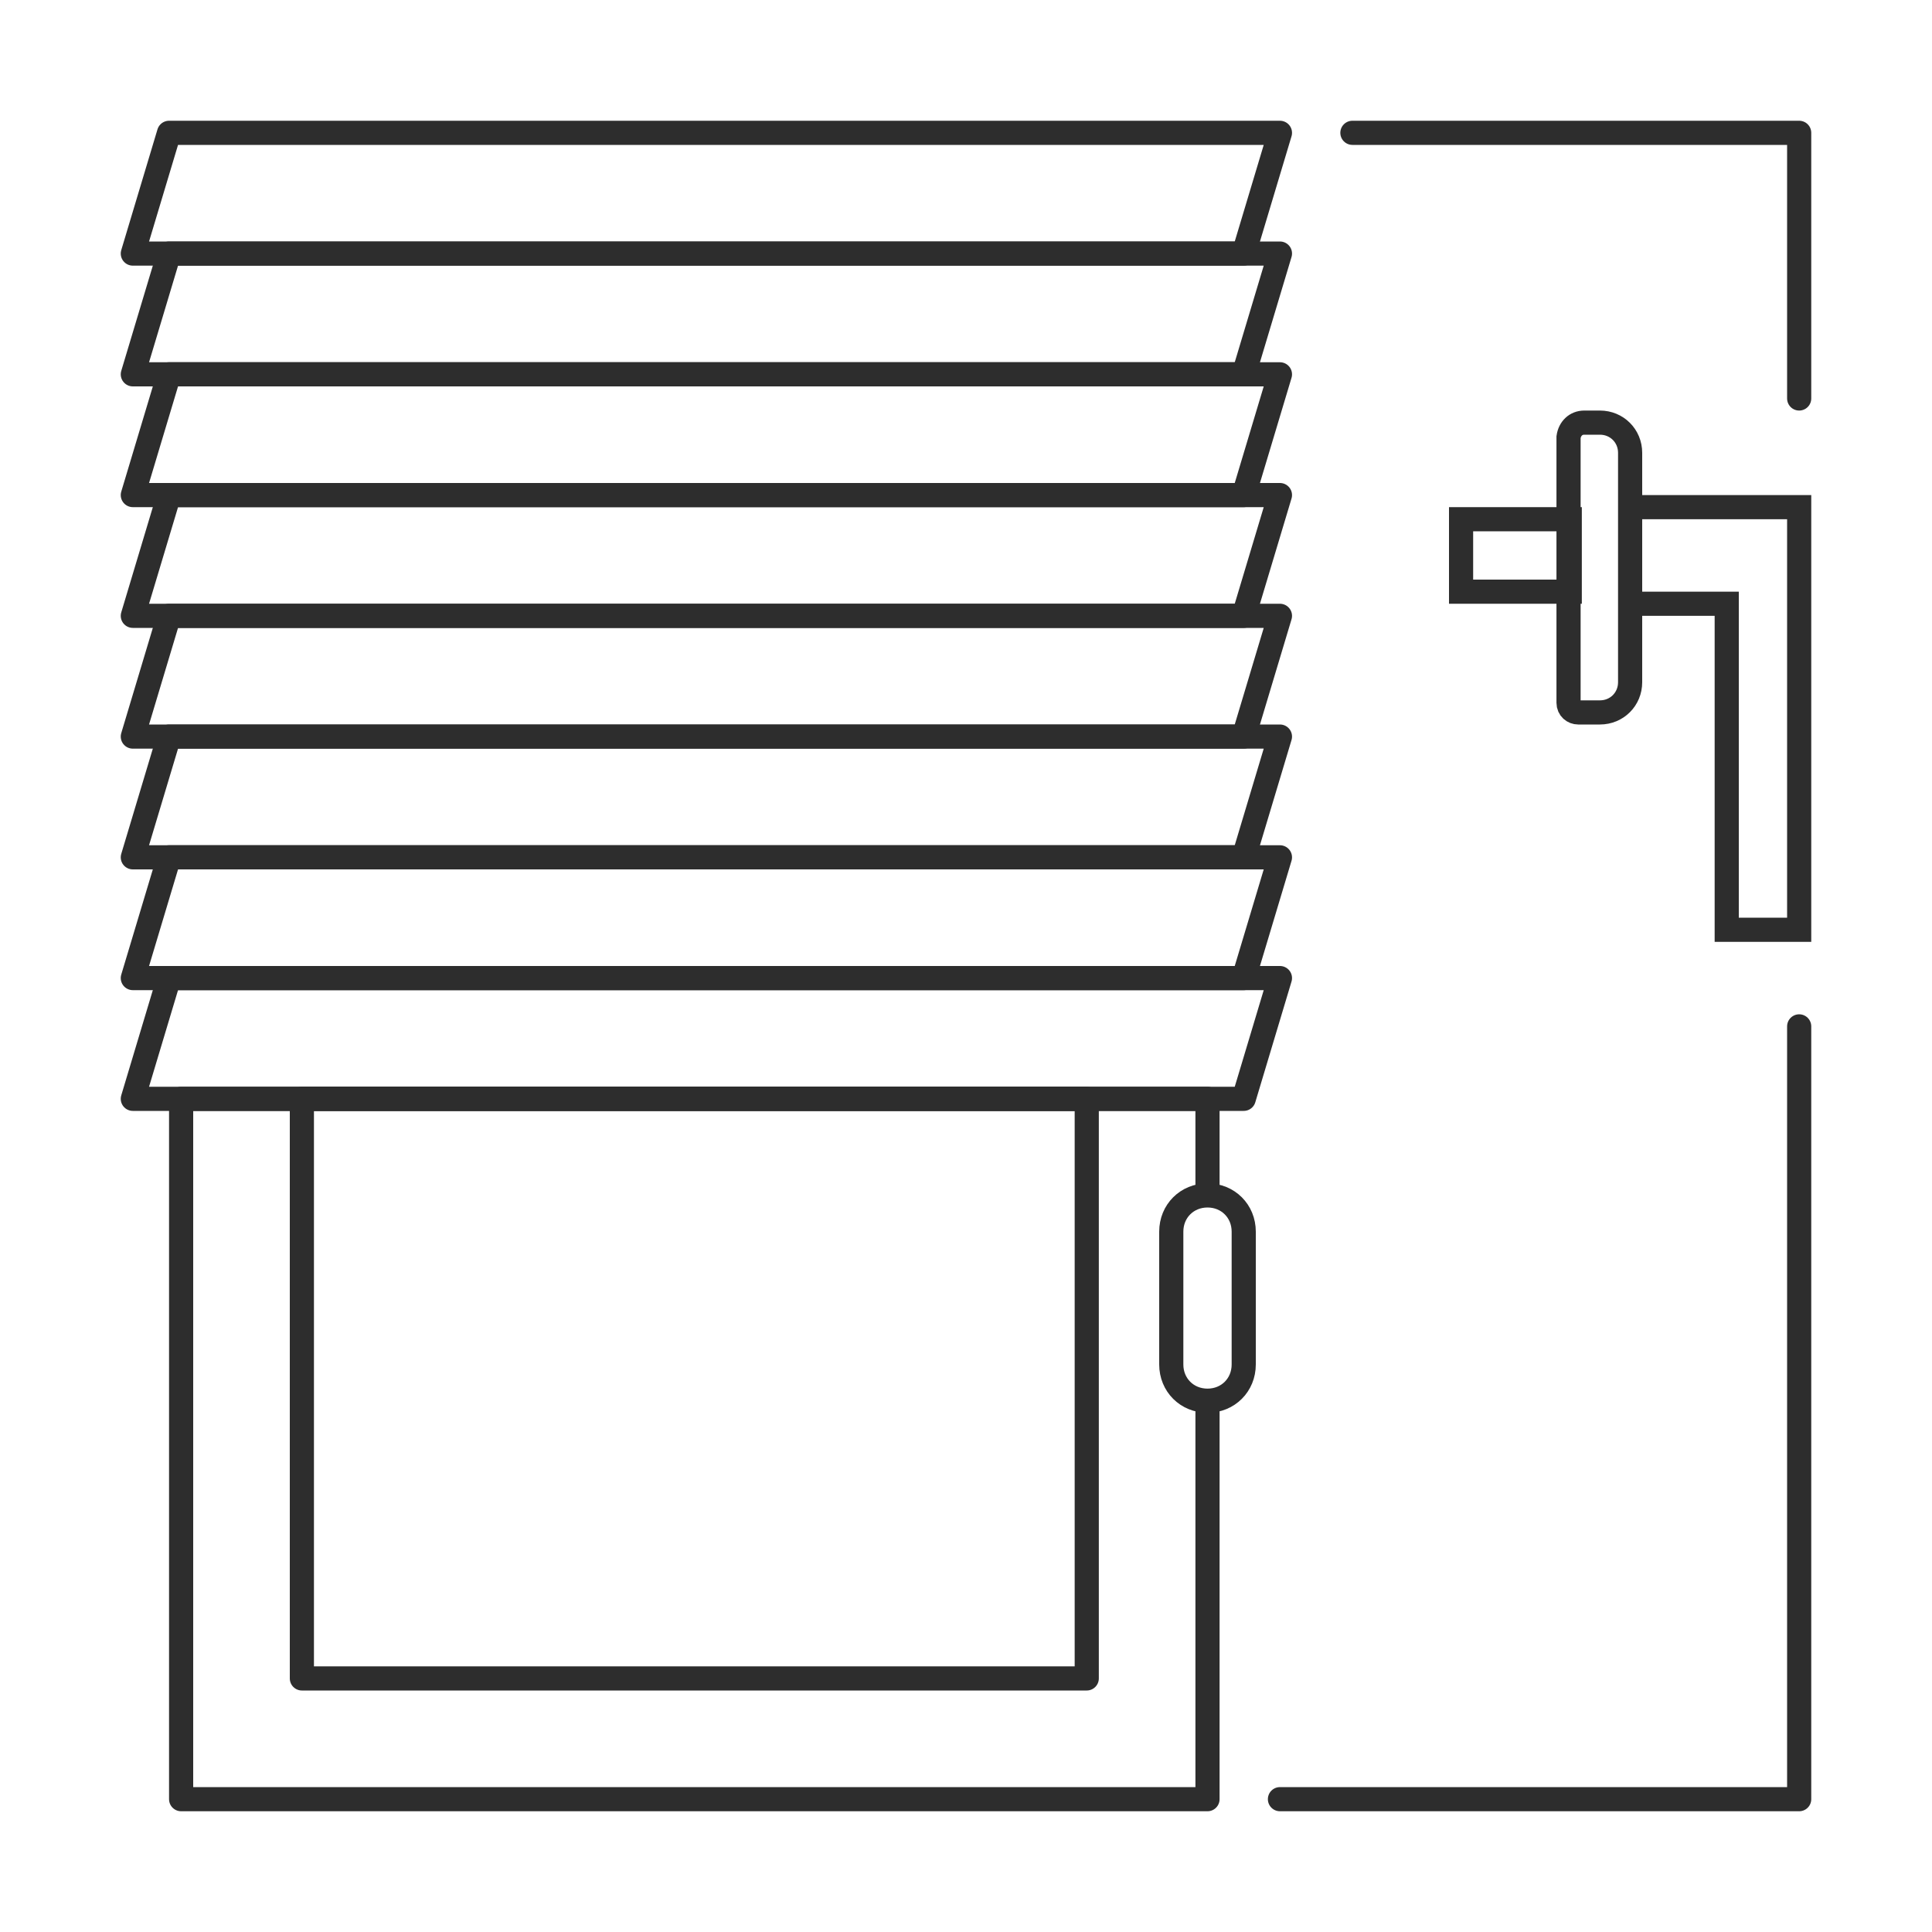 <?xml version="1.0" encoding="utf-8"?>
<!-- Generator: Adobe Illustrator 22.1.0, SVG Export Plug-In . SVG Version: 6.00 Build 0)  -->
<svg version="1.1" id="Слой_1" xmlns="http://www.w3.org/2000/svg" xmlns:xlink="http://www.w3.org/1999/xlink" x="0px" y="0px"
	 width="160px" height="160px" viewBox="0 0 160 160" style="enable-background:new 0 0 160 160;" xml:space="preserve">
<style type="text/css">
	.st0{clip-path:url(#SVGID_2_);}
	.st1{fill:none;}
	.st2{fill:none;stroke:#707070;stroke-linecap:round;stroke-linejoin:round;}
	.st3{fill:none;stroke:#2D2D2D;stroke-width:2;stroke-linecap:round;stroke-linejoin:round;}
	.st4{fill:none;stroke:#2D2D2D;stroke-width:2;stroke-miterlimit:10;}
	.st5{fill:#3C3C3C;}
</style>
<g>
	<polygon class="st3" points="106,11 14,11 11,21 103,21 	"/>
	<polygon class="st3" points="106,21 14,21 11,31 103,31 	"/>
	<polygon class="st3" points="106,31 14,31 11,41 103,41 	"/>
	<polygon class="st3" points="106,41 14,41 11,51 103,51 	"/>
	<polygon class="st3" points="106,51 14,51 11,61 103,61 	"/>
	<polygon class="st3" points="106,61 14,61 11,71 103,71 	"/>
	<polygon class="st3" points="106,71 14,71 11,81 103,81 	"/>
	<polygon class="st3" points="106,81 14,81 11,91 103,91 	"/>
	<rect x="25" y="91" class="st3" width="65" height="48"/>
	<polyline class="st3" points="100,98.2 100,91 15,91 15,149 100,149 100,116.8 	"/>
	<path class="st3" d="M100,99L100,99c1.7,0,3,1.3,3,3v11c0,1.7-1.3,3-3,3l0,0c-1.7,0-3-1.3-3-3v-11C97,100.3,98.3,99,100,99z"/>
	<polyline class="st3" points="106,149 149,149 149,85 	"/>
	<polyline class="st3" points="112,11 149,11 149,33 	"/>
	<polyline class="st4" points="136,50 143,50 143,77 149,77 149,42 135,42 	"/>
	<path class="st4" d="M131.2,35h1.3c1.4,0,2.5,1.1,2.5,2.5v19c0,1.4-1.1,2.5-2.5,2.5h-1.8c-0.4,0-0.8-0.3-0.8-0.8V36.2
		C130,35.5,130.5,35,131.2,35L131.2,35z"/>
	<rect x="121" y="43" class="st4" width="9" height="6"/>
</g>
</svg>
